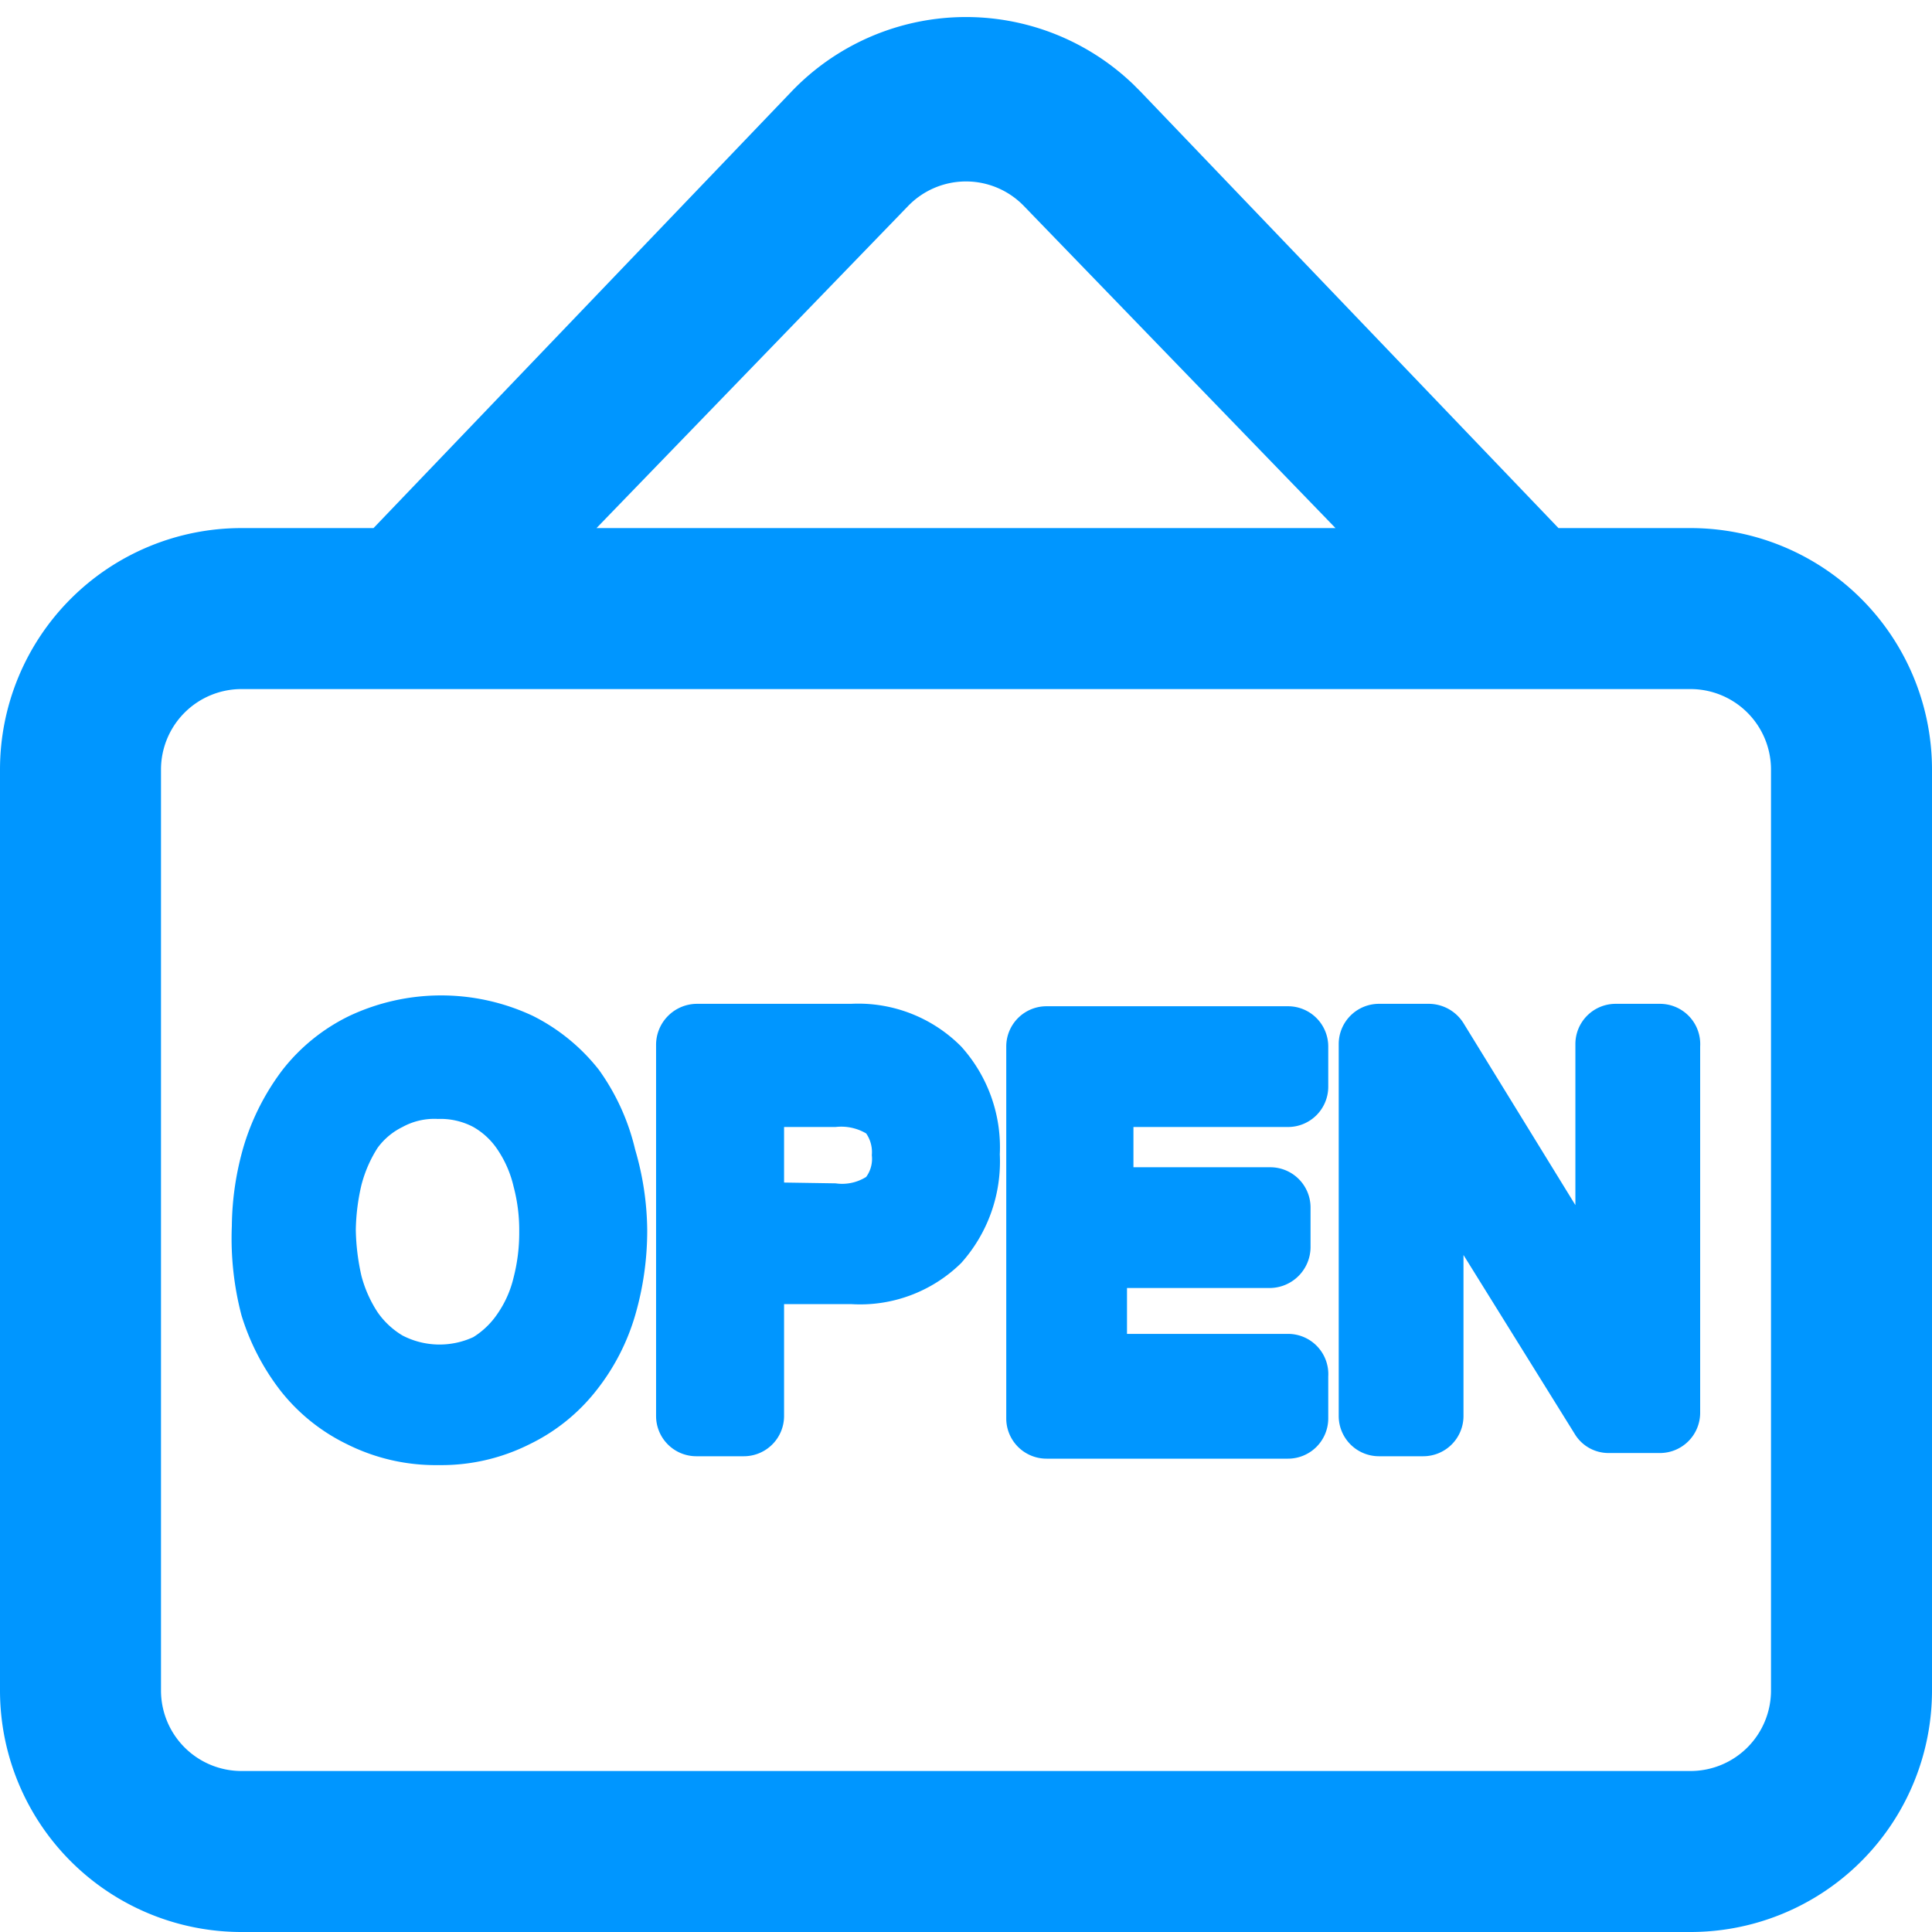 <?xml version="1.0" standalone="no"?><!DOCTYPE svg PUBLIC "-//W3C//DTD SVG 1.1//EN" "http://www.w3.org/Graphics/SVG/1.1/DTD/svg11.dtd"><svg t="1592716127165" class="icon" viewBox="0 0 1024 1024" version="1.1" xmlns="http://www.w3.org/2000/svg" p-id="6561" xmlns:xlink="http://www.w3.org/1999/xlink" width="200" height="200"><defs><style type="text/css"></style></defs><path d="M896 279.893h-69.973l-221.44-231.253-3.84-3.84a128 128 0 0 0-181.333 3.84L197.973 279.893H128a128 128 0 0 0-128 128V896a128 128 0 0 0 128 128h768a128 128 0 0 0 128-128V407.893a128 128 0 0 0-128-128z m-414.72-170.667a42.667 42.667 0 0 1 61.44 0l165.12 170.667H316.16zM938.667 896a42.667 42.667 0 0 1-42.667 42.667H128a42.667 42.667 0 0 1-42.667-42.667V407.893a42.667 42.667 0 0 1 42.667-42.667h768a42.667 42.667 0 0 1 42.667 42.667z" p-id="6562" fill="#0096ff"></path><path d="M682.667 706.987h-85.333V682.667h75.947a21.76 21.76 0 0 0 21.333-21.333V640a21.333 21.333 0 0 0-21.333-21.333h-72.533V597.333H682.667a21.333 21.333 0 0 0 21.333-21.333V554.667a21.333 21.333 0 0 0-21.333-21.333h-128a21.333 21.333 0 0 0-21.333 21.333v197.12a21.333 21.333 0 0 0 21.333 21.333h128a21.333 21.333 0 0 0 21.333-21.333v-22.187a21.333 21.333 0 0 0-21.333-22.613zM317.44 567.04a103.253 103.253 0 0 0-34.987-28.587 114.347 114.347 0 0 0-97.28 0 100.693 100.693 0 0 0-35.413 28.587 128 128 0 0 0-20.48 40.107 155.733 155.733 0 0 0-6.4 42.667A160.853 160.853 0 0 0 128 697.173a125.013 125.013 0 0 0 20.48 39.68 100.693 100.693 0 0 0 35.413 28.587 104.96 104.96 0 0 0 48.64 11.093 104.107 104.107 0 0 0 48.213-11.093 100.693 100.693 0 0 0 35.413-28.587 116.907 116.907 0 0 0 20.48-39.68 160.853 160.853 0 0 0 6.4-45.227 155.733 155.733 0 0 0-6.4-42.667 119.04 119.04 0 0 0-19.2-42.24zM213.333 707.84a42.667 42.667 0 0 1-13.227-12.373 65.707 65.707 0 0 1-8.533-19.2 118.613 118.613 0 0 1-2.987-24.32 110.933 110.933 0 0 1 2.987-23.893 68.267 68.267 0 0 1 8.533-19.627A35.84 35.84 0 0 1 213.333 597.333a34.987 34.987 0 0 1 18.773-4.267 37.12 37.12 0 0 1 18.773 4.267 37.973 37.973 0 0 1 12.8 11.947 58.453 58.453 0 0 1 8.533 19.627 89.6 89.6 0 0 1 2.987 23.893 94.72 94.72 0 0 1-2.987 24.32 56.32 56.32 0 0 1-8.533 19.2 42.667 42.667 0 0 1-12.8 12.373 42.667 42.667 0 0 1-37.547-0.853zM450.987 532.053H369.067a21.76 21.76 0 0 0-21.333 21.333v197.12a21.333 21.333 0 0 0 21.333 21.333h25.173a21.333 21.333 0 0 0 21.333-21.333V691.2h35.413a76.373 76.373 0 0 0 58.453-21.76 80.64 80.64 0 0 0 20.48-57.6 79.787 79.787 0 0 0-20.48-57.173 76.8 76.8 0 0 0-58.453-22.613z m-35.413 94.72V597.333h27.307a26.027 26.027 0 0 1 16.213 3.413 17.493 17.493 0 0 1 2.987 11.52 16.213 16.213 0 0 1-2.987 11.52 23.893 23.893 0 0 1-16.213 3.413zM879.787 532.053h-23.467a21.333 21.333 0 0 0-21.333 21.333v85.333l-59.307-96.427a21.76 21.76 0 0 0-18.347-10.24h-26.453a21.333 21.333 0 0 0-21.333 21.333v197.12a21.333 21.333 0 0 0 21.333 21.333h23.467a21.333 21.333 0 0 0 21.333-21.333v-85.333l58.88 94.72a20.907 20.907 0 0 0 17.92 10.24h27.307a21.333 21.333 0 0 0 21.333-21.333V554.667a21.333 21.333 0 0 0-21.333-22.613z" p-id="6563" fill="#0096ff"></path></svg>